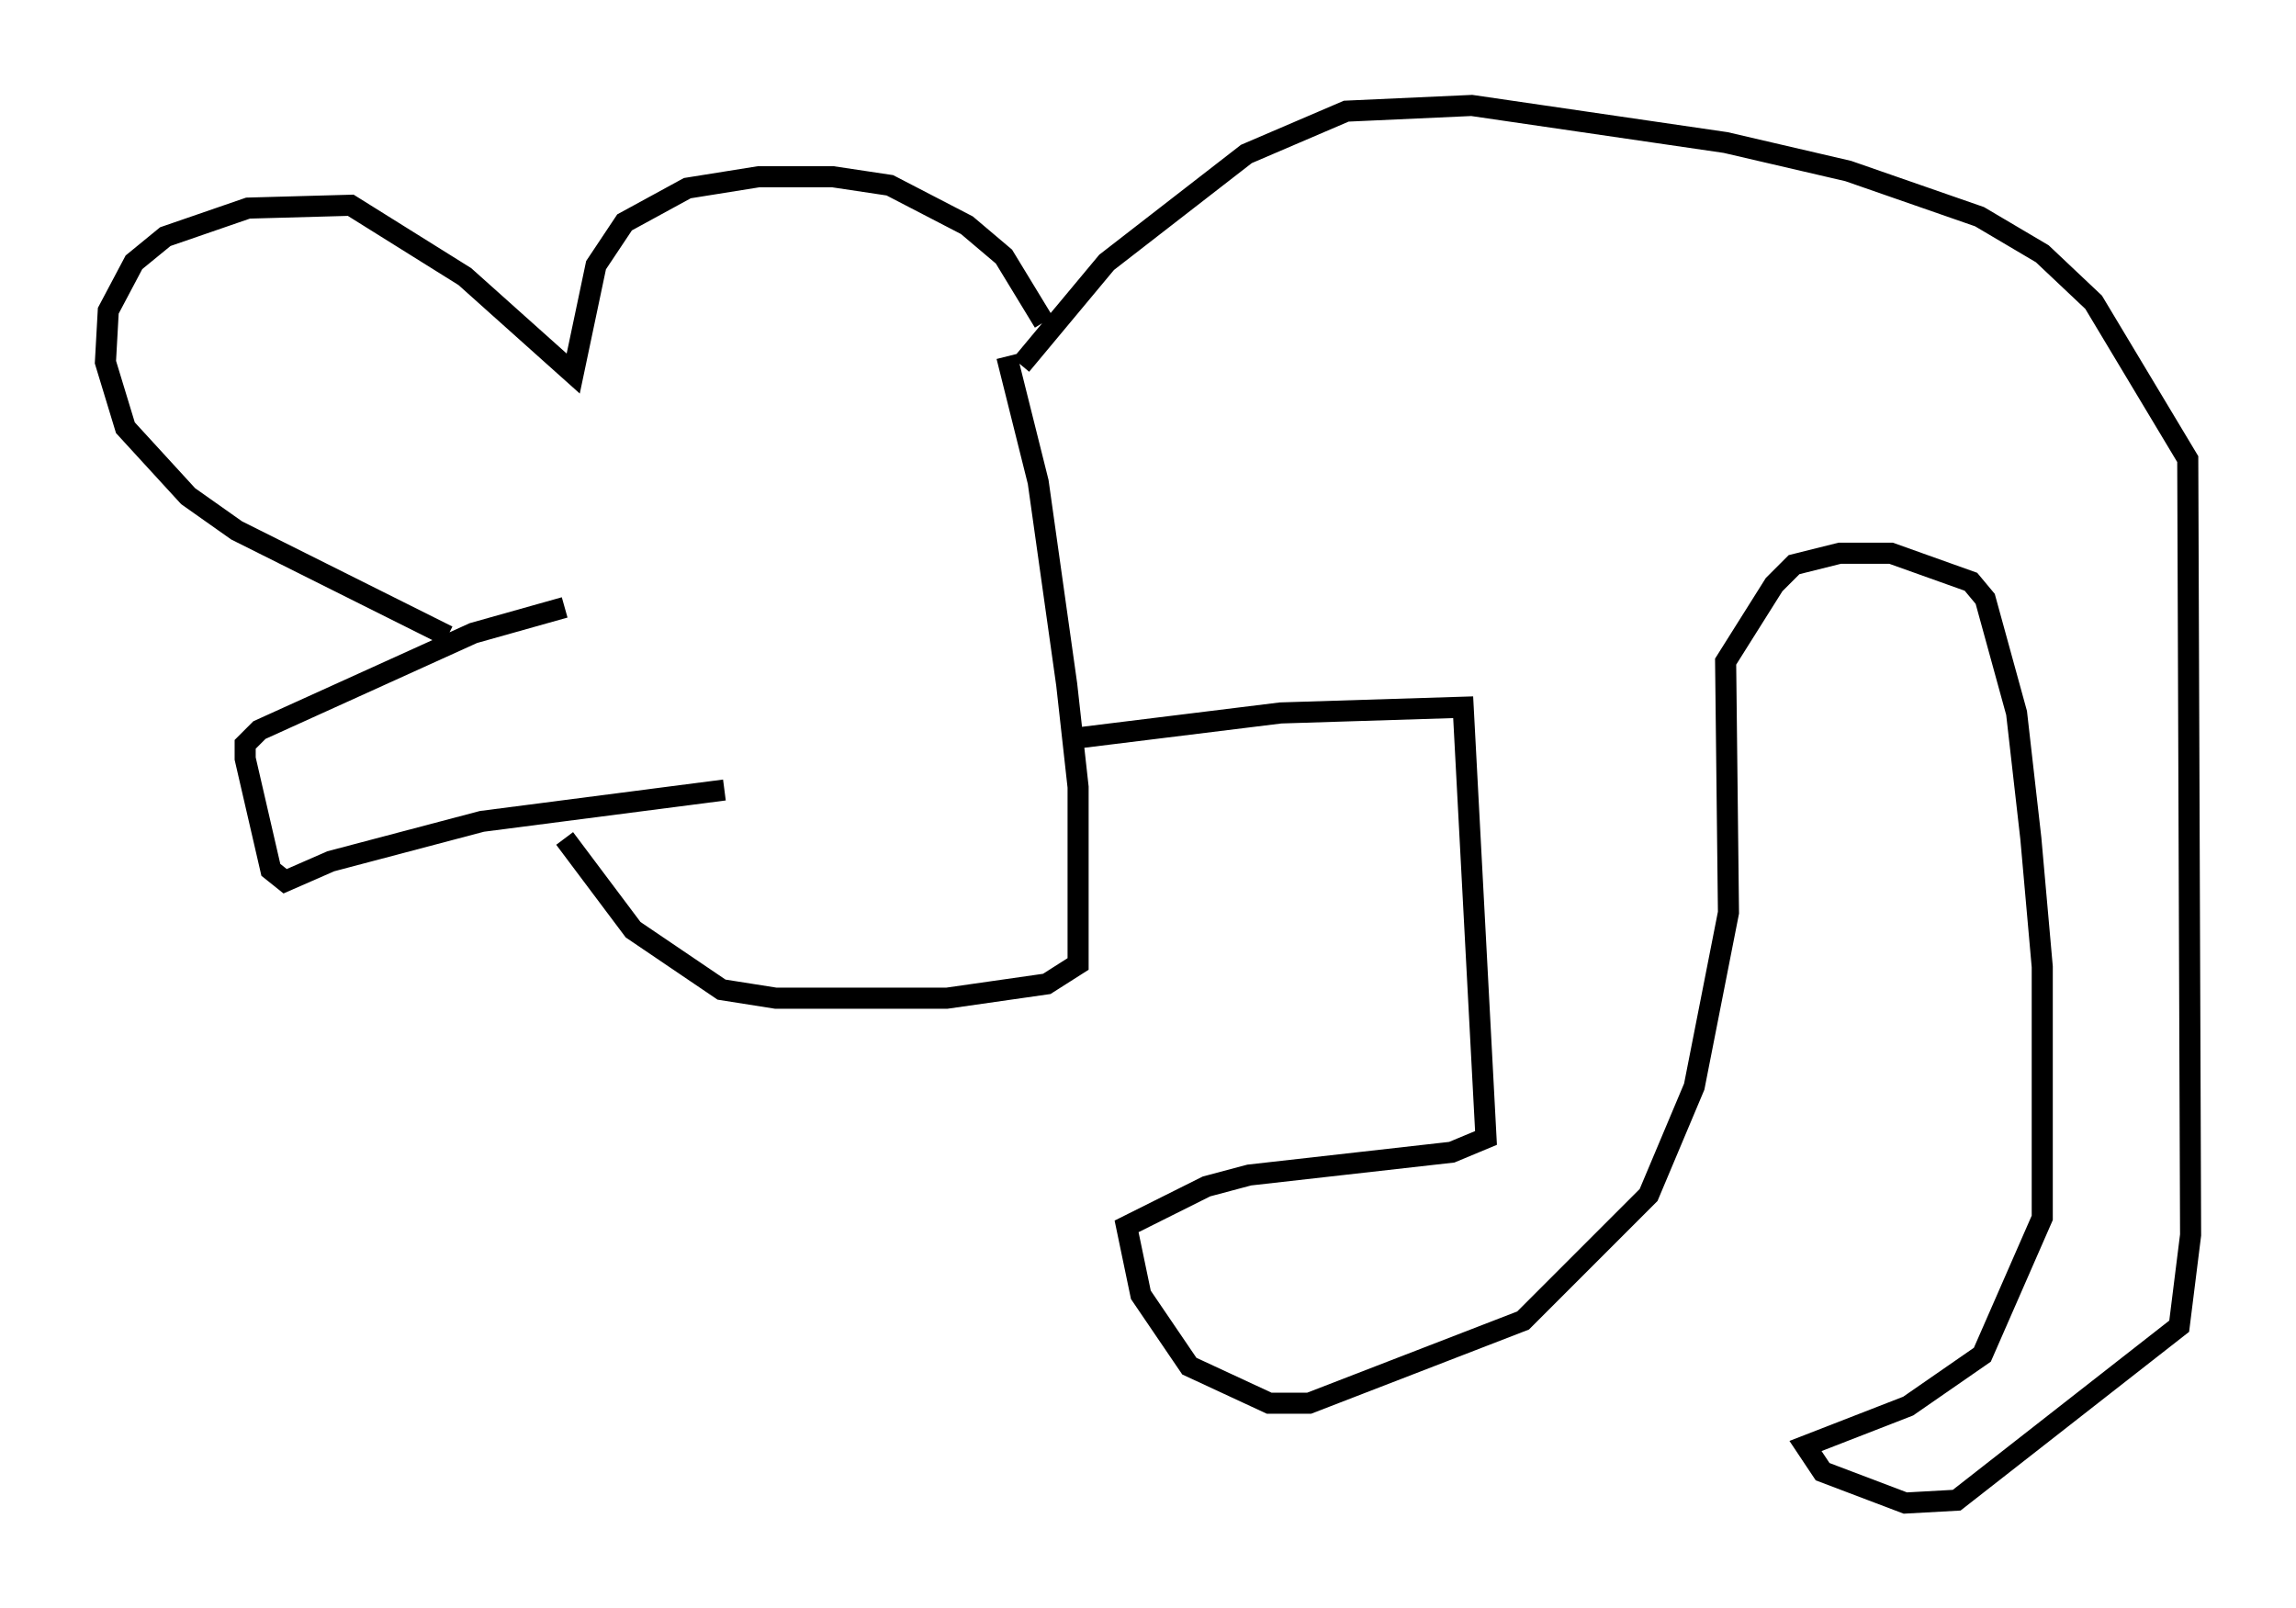 <?xml version="1.0" encoding="utf-8" ?>
<svg baseProfile="full" height="76.305" version="1.1" width="108.916" xmlns="http://www.w3.org/2000/svg" xmlns:ev="http://www.w3.org/2001/xml-events" xmlns:xlink="http://www.w3.org/1999/xlink"><defs /><rect fill="white" height="76.305" width="108.916" x="0" y="0" /><path d="M28.139, 28.816 m-1.353, 0.0 l-4.33, 1.218 -10.149, 4.601 l-0.677, 0.677 0.0, 0.677 l1.218, 5.277 0.677, 0.541 l2.165, -0.947 7.172, -1.894 l11.502, -1.488 m-13.126, -7.307 l-10.013, -5.007 -2.3, -1.624 l-2.977, -3.248 -0.947, -3.112 l0.135, -2.436 1.218, -2.3 l1.488, -1.218 3.924, -1.353 l4.871, -0.135 5.413, 3.383 l5.142, 4.601 1.083, -5.142 l1.353, -2.03 2.977, -1.624 l3.383, -0.541 3.518, 0.0 l2.706, 0.406 3.654, 1.894 l1.759, 1.488 1.894, 3.112 m-1.759, 1.624 l1.488, 5.954 1.353, 9.607 l0.541, 4.871 0.0, 8.39 l-1.488, 0.947 -4.736, 0.677 l-8.119, 0.0 -2.571, -0.406 l-4.195, -2.842 -3.248, -4.33 m24.086, -4.736 l9.878, -1.218 8.66, -0.271 l1.083, 20.433 -1.624, 0.677 l-9.607, 1.083 -2.03, 0.541 l-3.789, 1.894 0.677, 3.248 l2.3, 3.383 3.789, 1.759 l1.894, 0.0 10.149, -3.924 l5.954, -5.954 2.165, -5.142 l1.624, -8.254 -0.135, -11.908 l2.3, -3.654 0.947, -0.947 l2.165, -0.541 2.436, 0.0 l3.789, 1.353 0.677, 0.812 l1.488, 5.413 0.677, 5.954 l0.541, 6.089 0.0, 11.908 l-2.842, 6.495 -3.518, 2.436 l-4.871, 1.894 0.812, 1.218 l3.924, 1.488 2.436, -0.135 l10.555, -8.254 0.541, -4.33 l-0.135, -36.806 -4.465, -7.442 l-2.436, -2.3 -2.977, -1.759 l-6.225, -2.165 -5.819, -1.353 l-12.043, -1.759 -5.954, 0.271 l-4.736, 2.03 -6.631, 5.142 l-4.059, 4.871 " fill="none" stroke="black" stroke-width="1" /></svg>